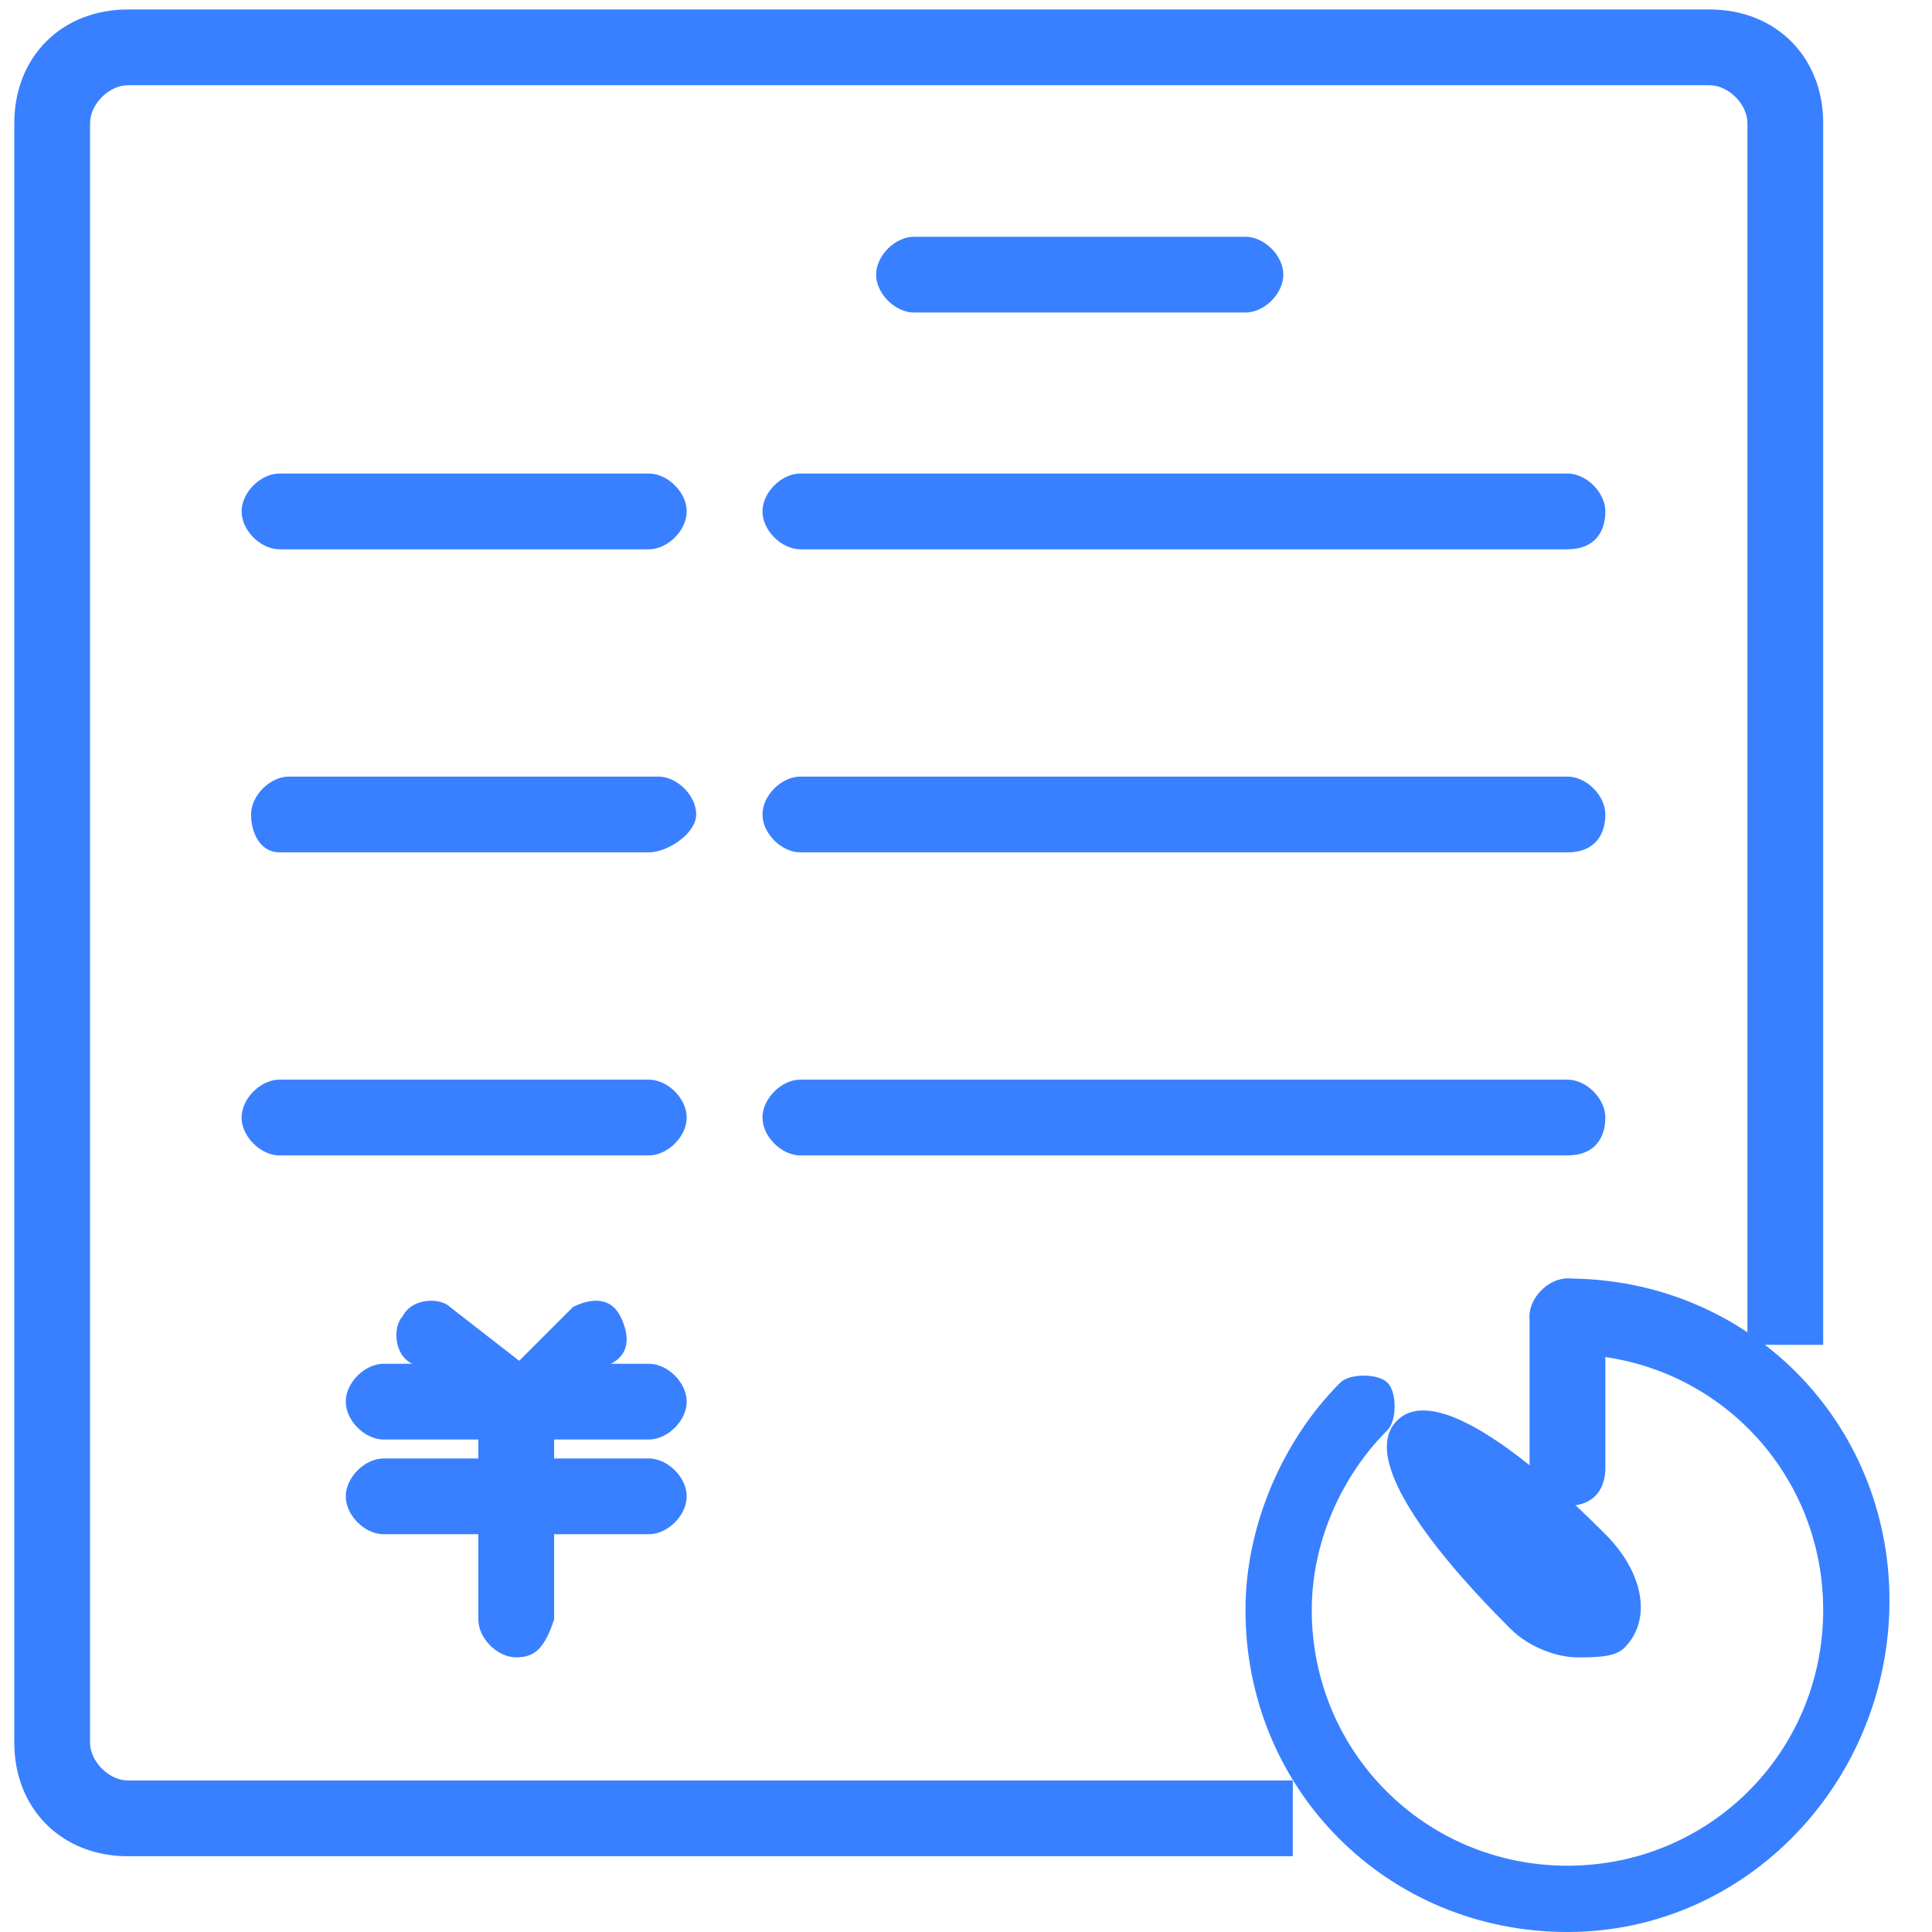 <?xml version="1.0" standalone="no"?><!DOCTYPE svg PUBLIC "-//W3C//DTD SVG 1.1//EN" "http://www.w3.org/Graphics/SVG/1.1/DTD/svg11.dtd"><svg t="1583665150953" class="icon" viewBox="0 0 1024 1024" version="1.1" xmlns="http://www.w3.org/2000/svg" p-id="13295" xmlns:xlink="http://www.w3.org/1999/xlink" width="200" height="200"><defs><style type="text/css"></style></defs><path d="M685.227 983.843H67.815c-35.137 0-60.235-25.098-60.235-60.235V65.255C7.58 30.118 32.678 5.02 67.815 5.02H906.089c35.137 0 60.235 25.098 60.235 60.235v647.529h-40.157V65.255c0-10.039-10.039-20.078-20.078-20.078H67.815c-10.039 0-20.078 10.039-20.078 20.078v858.353c0 10.039 10.039 20.078 20.078 20.078h617.412v40.157z" fill="#3880ff" p-id="13296"></path><path d="M343.893 291.137H148.129c-10.039 0-20.078-10.039-20.078-20.078s10.039-20.078 20.078-20.078h195.765c10.039 0 20.078 10.039 20.078 20.078s-10.039 20.078-20.078 20.078zM343.893 451.765H148.129c-10.039 0-15.059-10.039-15.059-20.078s10.039-20.078 20.078-20.078h195.765c10.039 0 20.078 10.039 20.078 20.078S353.933 451.765 343.893 451.765zM343.893 612.392H148.129c-10.039 0-20.078-10.039-20.078-20.078s10.039-20.078 20.078-20.078h195.765c10.039 0 20.078 10.039 20.078 20.078s-10.039 20.078-20.078 20.078zM830.795 291.137H424.207c-10.039 0-20.078-10.039-20.078-20.078s10.039-20.078 20.078-20.078h406.588c10.039 0 20.078 10.039 20.078 20.078s-5.02 20.078-20.078 20.078zM830.795 451.765H424.207c-10.039 0-20.078-10.039-20.078-20.078s10.039-20.078 20.078-20.078h406.588c10.039 0 20.078 10.039 20.078 20.078s-5.02 20.078-20.078 20.078zM830.795 612.392H424.207c-10.039 0-20.078-10.039-20.078-20.078s10.039-20.078 20.078-20.078h406.588c10.039 0 20.078 10.039 20.078 20.078s-5.02 20.078-20.078 20.078zM660.129 165.647H484.442c-10.039 0-20.078-10.039-20.078-20.078s10.039-20.078 20.078-20.078h175.686c10.039 0 20.078 10.039 20.078 20.078s-10.039 20.078-20.078 20.078zM273.619 762.98c-5.02 0-10.039 0-10.039-5.02l-45.176-35.137c-10.039-5.02-10.039-20.078-5.02-25.098 5.02-10.039 20.078-10.039 25.098-5.02l45.176 35.137c10.039 5.02 10.039 20.078 5.02 25.098-5.02 10.039-10.039 10.039-15.059 10.039z" fill="#3880ff" p-id="13297"></path><path d="M273.619 762.98c-5.02 0-10.039 0-15.059-5.02-5.02-10.039-5.02-20.078 5.02-25.098l40.157-40.157c10.039-5.02 20.078-5.02 25.098 5.02 5.02 10.039 5.02 20.078-5.02 25.098l-45.176 35.137c0 5.02-5.02 5.02-5.02 5.02z" fill="#3880ff" p-id="13298"></path><path d="M343.893 762.98H203.344c-10.039 0-20.078-10.039-20.078-20.078s10.039-20.078 20.078-20.078h140.549c10.039 0 20.078 10.039 20.078 20.078s-10.039 20.078-20.078 20.078zM343.893 813.176H203.344c-10.039 0-20.078-10.039-20.078-20.078s10.039-20.078 20.078-20.078h140.549c10.039 0 20.078 10.039 20.078 20.078s-10.039 20.078-20.078 20.078z" fill="#3880ff" p-id="13299"></path><path d="M273.619 878.431c-10.039 0-20.078-10.039-20.078-20.078v-115.451c0-10.039 10.039-20.078 20.078-20.078s20.078 10.039 20.078 20.078v115.451c-5.02 15.059-10.039 20.078-20.078 20.078zM830.795 1024c-95.373 0-170.667-75.294-170.667-170.667 0-45.176 20.078-90.353 50.196-120.471 5.02-5.02 20.078-5.02 25.098 0 5.02 5.02 5.02 20.078 0 25.098-25.098 25.098-40.157 60.235-40.157 95.373 0 75.294 60.235 135.529 135.529 135.529s135.529-60.235 135.529-135.529-60.235-135.529-135.529-135.529c-10.039 0-20.078-10.039-20.078-20.078s10.039-20.078 20.078-20.078c95.373 0 170.667 75.294 170.667 170.667s-75.294 175.686-170.667 175.686z" fill="#3880ff" p-id="13300"></path><path d="M830.795 798.118c-10.039 0-20.078-10.039-20.078-20.078v-80.314c0-10.039 10.039-20.078 20.078-20.078s20.078 10.039 20.078 20.078v80.314c0 10.039-5.02 20.078-20.078 20.078z" fill="#3880ff" p-id="13301"></path><path d="M835.815 878.431c-10.039 0-25.098-5.02-35.137-15.059-15.059-15.059-85.333-85.333-60.235-110.431 25.098-25.098 95.373 45.176 110.431 60.235 20.078 20.078 25.098 45.176 10.039 60.235-5.02 5.02-15.059 5.02-25.098 5.02z" fill="#3880ff" p-id="13302"></path></svg>